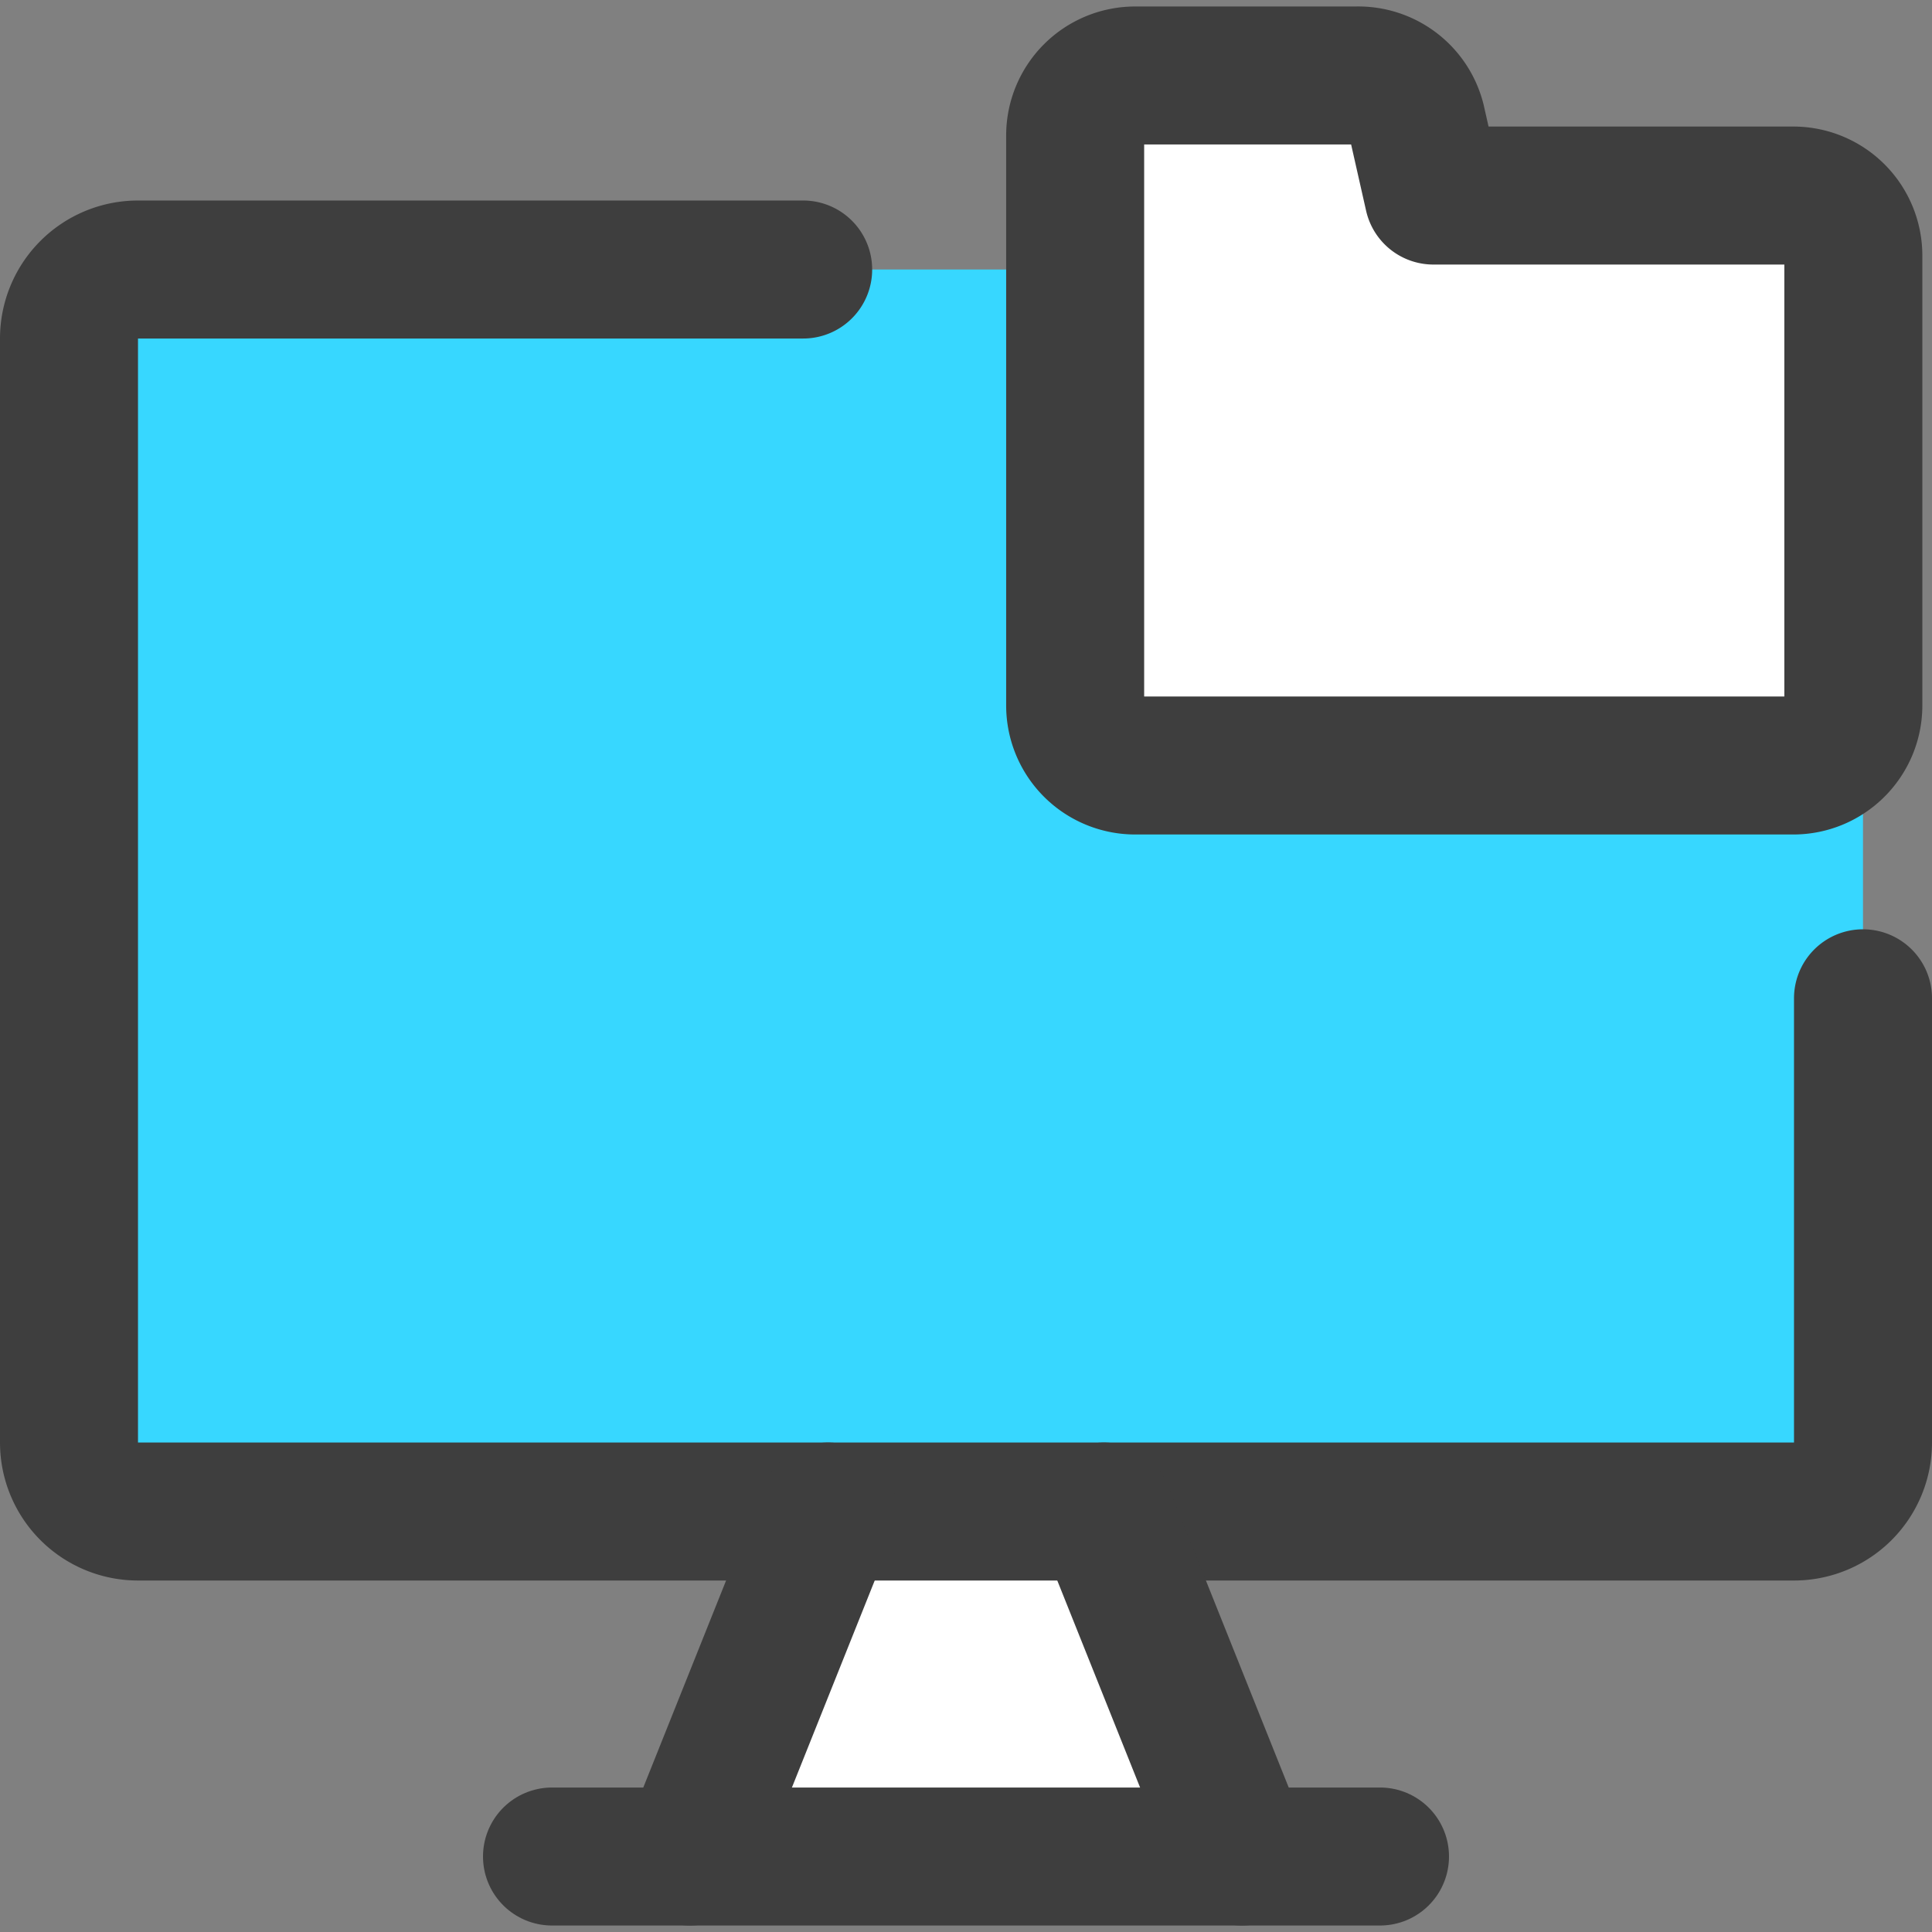 <svg xmlns="http://www.w3.org/2000/svg" fill="none" viewBox="0 0 14 14"><rect x="0" y="0" width="14" height="14" fill="#808080" stroke="none"/><g id="local-storage-folder"><path id="vector" fill="#ffffff" d="m9 13.453-1-2.5H6l-1 2.5h4Z"></path><path id="vector_2" fill="#37d7ff" d="M12.5 1.953H1a.5.5 0 0 0-.5.5v8a.5.5 0 0 0 .5.5h12a.5.5 0 0 0 .5-.5v-7.5a1 1 0 0 0-1-1Z"></path><path id="vector_3" stroke="#3e3e3e" stroke-linecap="round" stroke-linejoin="round" d="M5.82 1.953H1a.5.5 0 0 0-.5.5v8a.5.5 0 0 0 .5.5h12a.5.5 0 0 0 .5-.5V7.234"></path><path id="vector_4" stroke="#3e3e3e" stroke-linecap="round" stroke-linejoin="round" d="m6 10.953-1 2.5"></path><path id="vector_5" stroke="#3e3e3e" stroke-linecap="round" stroke-linejoin="round" d="m8 10.953 1 2.5"></path><path id="vector_6" stroke="#3e3e3e" stroke-linecap="round" stroke-linejoin="round" d="M4 13.453h6"></path><path id="vector_7" fill="#ffffff" d="M13.43 5.112c0 .24-.195.435-.435.435h-4.77a.435.435 0 0 1-.434-.435V.982a.435.435 0 0 1 .435-.435H9.83a.435.435 0 0 1 .435.33l.122.54h2.608a.435.435 0 0 1 .435.434v3.261Z"></path><path id="vector_8" stroke="#3e3e3e" stroke-linecap="round" stroke-linejoin="round" d="M13.43 5.112c0 .24-.195.435-.435.435h-4.77a.435.435 0 0 1-.434-.435V.982a.435.435 0 0 1 .435-.435H9.83a.435.435 0 0 1 .435.33l.122.54h2.608a.435.435 0 0 1 .435.434v3.261Z"></path></g></svg>